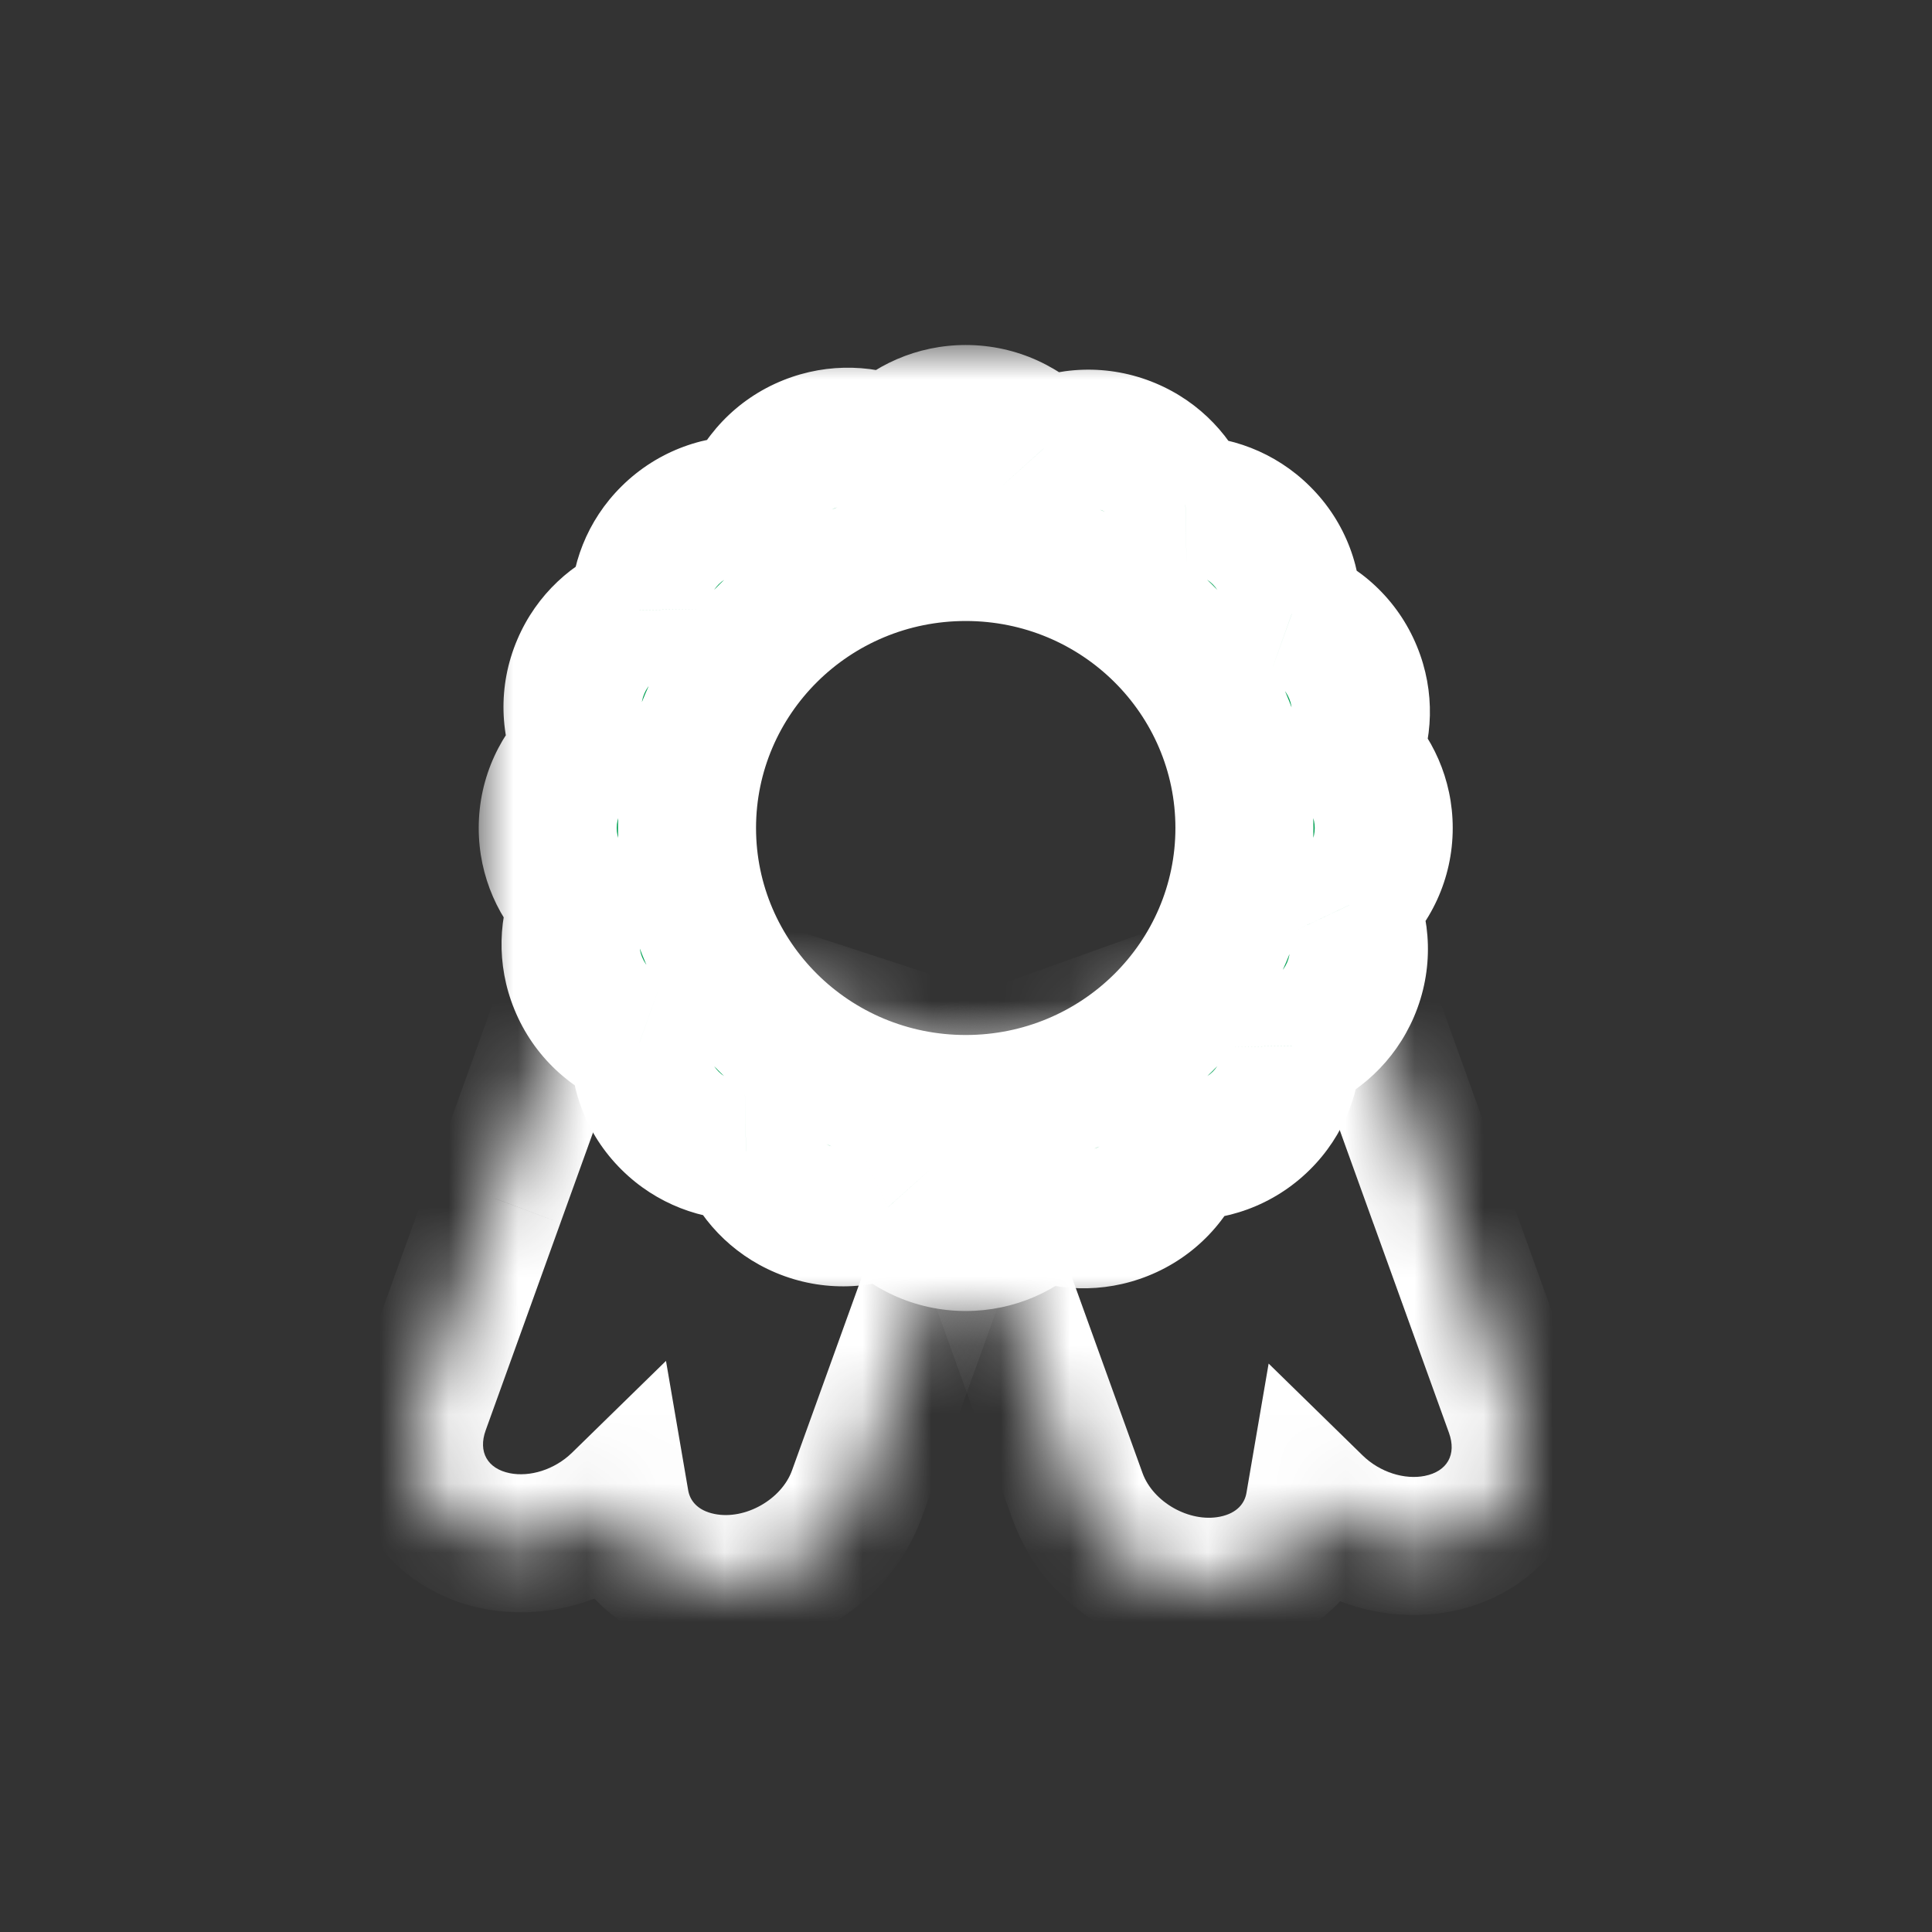 <svg width="28" height="28" viewBox="0 0 28 28" fill="none" xmlns="http://www.w3.org/2000/svg">
<rect x="0" y="0" width="28" height="28" fill="#333333" stroke="none"/>
<mask id="path-1-inside-1" fill="white">
<path fill-rule="evenodd" clip-rule="evenodd" d="M8.561 13.561L14.491 15.5L13.918 16.9C13.964 17.152 13.943 17.426 13.843 17.701L12.42 21.648C12.1 22.537 11.089 23.107 10.163 22.923C9.519 22.795 9.085 22.336 8.988 21.769C8.523 22.224 7.839 22.46 7.195 22.332C6.269 22.148 5.778 21.278 6.098 20.389L7.178 17.394C7.181 17.387 7.183 17.381 7.186 17.374L8.561 13.561Z"/>
</mask>
<path d="M14.491 15.5L15.417 15.879L15.824 14.884L14.802 14.55L14.491 15.5ZM8.561 13.561L8.871 12.611L7.949 12.309L7.62 13.222L8.561 13.561ZM13.918 16.9L12.993 16.521L12.882 16.791L12.934 17.078L13.918 16.9ZM13.843 17.701L14.784 18.041L14.784 18.041L13.843 17.701ZM12.42 21.648L11.479 21.309L11.479 21.309L12.42 21.648ZM8.988 21.769L9.974 21.6L9.652 19.723L8.29 21.054L8.988 21.769ZM7.195 22.332L7.39 21.351L7.195 22.332ZM6.098 20.389L5.157 20.05L6.098 20.389ZM7.178 17.394L6.238 17.055L7.178 17.394ZM7.186 17.374L8.122 17.725L8.126 17.713L7.186 17.374ZM14.802 14.55L8.871 12.611L8.25 14.511L14.18 16.451L14.802 14.55ZM14.844 17.278L15.417 15.879L13.566 15.121L12.993 16.521L14.844 17.278ZM14.784 18.041C14.94 17.607 14.981 17.155 14.902 16.722L12.934 17.078C12.947 17.149 12.945 17.245 12.903 17.362L14.784 18.041ZM13.361 21.988L14.784 18.041L12.903 17.362L11.479 21.309L13.361 21.988ZM9.967 23.904C11.379 24.185 12.872 23.341 13.361 21.988L11.479 21.309C11.327 21.732 10.799 22.03 10.358 21.942L9.967 23.904ZM8.003 21.938C8.173 22.932 8.937 23.699 9.967 23.904L10.358 21.942C10.101 21.891 9.998 21.74 9.974 21.6L8.003 21.938ZM8.29 21.054C8.034 21.303 7.676 21.408 7.39 21.351L7 23.313C8.001 23.512 9.012 23.144 9.687 22.485L8.29 21.054ZM7.39 21.351C7.064 21.286 6.926 21.042 7.039 20.729L5.157 20.05C4.629 21.514 5.474 23.009 7 23.313L7.39 21.351ZM7.039 20.729L8.119 17.733L6.238 17.055L5.157 20.05L7.039 20.729ZM8.119 17.733C8.12 17.73 8.121 17.728 8.122 17.725L6.249 17.024C6.245 17.034 6.241 17.044 6.238 17.055L8.119 17.733ZM7.62 13.222L6.245 17.035L8.126 17.713L9.501 13.9L7.62 13.222Z" fill="white" mask="url(#path-1-inside-1)"/>
<mask id="path-3-inside-2" fill="white">
<path fill-rule="evenodd" clip-rule="evenodd" d="M19.459 13.549L14.019 15.5L14.118 15.809C13.87 16.175 13.803 16.655 13.978 17.141L15.617 21.687C15.938 22.576 16.949 23.146 17.875 22.962C18.519 22.834 18.953 22.375 19.05 21.808C19.515 22.263 20.199 22.499 20.843 22.371C21.77 22.187 22.261 21.317 21.94 20.428L20.86 17.432C20.856 17.421 20.852 17.411 20.848 17.4L19.459 13.549Z"/>
</mask>
<path d="M14.019 15.5L13.067 15.806L12.771 14.885L13.682 14.559L14.019 15.5ZM19.459 13.549L19.122 12.608L20.061 12.271L20.4 13.21L19.459 13.549ZM14.118 15.809L15.07 15.503L15.22 15.968L14.946 16.371L14.118 15.809ZM13.978 17.141L14.918 16.802L13.978 17.141ZM15.617 21.687L14.677 22.026L15.617 21.687ZM17.875 22.962L18.07 23.943L17.875 22.962ZM19.05 21.808L18.064 21.639L18.386 19.762L19.748 21.093L19.05 21.808ZM21.94 20.428L21 20.767L21.94 20.428ZM20.86 17.432L21.801 17.093L20.86 17.432ZM20.848 17.4L19.914 17.757L19.911 17.748L19.907 17.739L20.848 17.4ZM13.682 14.559L19.122 12.608L19.797 14.491L14.357 16.441L13.682 14.559ZM13.166 16.115L13.067 15.806L14.971 15.194L15.07 15.503L13.166 16.115ZM13.037 17.48C12.759 16.709 12.854 15.891 13.291 15.247L14.946 16.371C14.886 16.459 14.846 16.602 14.918 16.802L13.037 17.48ZM14.677 22.026L13.037 17.48L14.918 16.802L16.558 21.348L14.677 22.026ZM18.07 23.943C16.659 24.224 15.165 23.38 14.677 22.026L16.558 21.348C16.711 21.771 17.238 22.069 17.68 21.981L18.07 23.943ZM20.035 21.977C19.865 22.971 19.101 23.738 18.07 23.943L17.68 21.981C17.936 21.93 18.04 21.779 18.064 21.639L20.035 21.977ZM19.748 21.093C20.003 21.342 20.362 21.447 20.648 21.39L21.038 23.352C20.037 23.551 19.026 23.183 18.351 22.524L19.748 21.093ZM20.648 21.39C20.974 21.325 21.113 21.081 21 20.767L22.881 20.089C23.409 21.553 22.565 23.048 21.038 23.352L20.648 21.39ZM21 20.767L19.919 17.771L21.801 17.093L22.881 20.089L21 20.767ZM19.919 17.771C19.918 17.767 19.916 17.762 19.914 17.757L21.782 17.042C21.788 17.059 21.795 17.076 21.801 17.093L19.919 17.771ZM20.4 13.21L21.789 17.061L19.907 17.739L18.519 13.889L20.4 13.21Z" fill="white" mask="url(#path-3-inside-2)"/>
<mask id="path-5-outside-3" maskUnits="userSpaceOnUse" x="6.938" y="5" width="15" height="14" fill="black">
<rect fill="white" x="6.938" y="5" width="15" height="14"/>
<path fill-rule="evenodd" clip-rule="evenodd" d="M11.724 6.438C11.309 6.604 11.01 6.933 10.869 7.32C10.454 7.297 10.03 7.443 9.712 7.757C9.411 8.056 9.263 8.45 9.269 8.842C8.9 8.983 8.586 9.268 8.418 9.658C8.243 10.067 8.264 10.509 8.439 10.881C8.132 11.156 7.938 11.555 7.938 12C7.938 12.424 8.114 12.807 8.397 13.08C8.238 13.438 8.22 13.858 8.38 14.251C8.549 14.663 8.881 14.962 9.271 15.102C9.249 15.512 9.396 15.929 9.712 16.243C10.015 16.543 10.415 16.689 10.812 16.682C10.954 17.049 11.239 17.359 11.632 17.524C12.045 17.698 12.492 17.674 12.869 17.497C13.146 17.806 13.548 18 13.996 18C14.423 18 14.808 17.823 15.084 17.539C15.447 17.7 15.872 17.721 16.268 17.562C16.683 17.396 16.982 17.067 17.123 16.68C17.538 16.703 17.962 16.557 18.279 16.243C18.581 15.944 18.729 15.55 18.723 15.158C19.092 15.017 19.406 14.732 19.573 14.341C19.748 13.933 19.727 13.491 19.553 13.119C19.86 12.844 20.054 12.445 20.054 12C20.054 11.576 19.878 11.193 19.595 10.92C19.754 10.562 19.772 10.142 19.612 9.749C19.443 9.337 19.111 9.038 18.721 8.898C18.743 8.488 18.596 8.071 18.28 7.757C17.977 7.457 17.577 7.311 17.18 7.318C17.038 6.951 16.753 6.641 16.36 6.476C15.947 6.302 15.5 6.326 15.123 6.503C14.846 6.194 14.443 6 13.996 6C13.569 6 13.183 6.177 12.908 6.461C12.545 6.3 12.12 6.279 11.724 6.438ZM13.996 16C16.227 16 18.035 14.209 18.035 12C18.035 9.791 16.227 8 13.996 8C11.765 8 9.957 9.791 9.957 12C9.957 14.209 11.765 16 13.996 16Z"/>
</mask>
<path fill-rule="evenodd" clip-rule="evenodd" d="M11.724 6.438C11.309 6.604 11.01 6.933 10.869 7.32C10.454 7.297 10.03 7.443 9.712 7.757C9.411 8.056 9.263 8.45 9.269 8.842C8.9 8.983 8.586 9.268 8.418 9.658C8.243 10.067 8.264 10.509 8.439 10.881C8.132 11.156 7.938 11.555 7.938 12C7.938 12.424 8.114 12.807 8.397 13.08C8.238 13.438 8.22 13.858 8.38 14.251C8.549 14.663 8.881 14.962 9.271 15.102C9.249 15.512 9.396 15.929 9.712 16.243C10.015 16.543 10.415 16.689 10.812 16.682C10.954 17.049 11.239 17.359 11.632 17.524C12.045 17.698 12.492 17.674 12.869 17.497C13.146 17.806 13.548 18 13.996 18C14.423 18 14.808 17.823 15.084 17.539C15.447 17.7 15.872 17.721 16.268 17.562C16.683 17.396 16.982 17.067 17.123 16.68C17.538 16.703 17.962 16.557 18.279 16.243C18.581 15.944 18.729 15.55 18.723 15.158C19.092 15.017 19.406 14.732 19.573 14.341C19.748 13.933 19.727 13.491 19.553 13.119C19.86 12.844 20.054 12.445 20.054 12C20.054 11.576 19.878 11.193 19.595 10.92C19.754 10.562 19.772 10.142 19.612 9.749C19.443 9.337 19.111 9.038 18.721 8.898C18.743 8.488 18.596 8.071 18.28 7.757C17.977 7.457 17.577 7.311 17.18 7.318C17.038 6.951 16.753 6.641 16.36 6.476C15.947 6.302 15.5 6.326 15.123 6.503C14.846 6.194 14.443 6 13.996 6C13.569 6 13.183 6.177 12.908 6.461C12.545 6.3 12.12 6.279 11.724 6.438ZM13.996 16C16.227 16 18.035 14.209 18.035 12C18.035 9.791 16.227 8 13.996 8C11.765 8 9.957 9.791 9.957 12C9.957 14.209 11.765 16 13.996 16Z" fill="#00A052"/>
<path d="M10.869 7.32L10.813 8.319L11.556 8.36L11.809 7.661L10.869 7.32ZM11.724 6.438L12.096 7.366L12.096 7.366L11.724 6.438ZM9.712 7.757L10.416 8.468L10.416 8.468L9.712 7.757ZM9.269 8.842L9.626 9.776L10.28 9.525L10.269 8.826L9.269 8.842ZM8.418 9.658L9.338 10.052L9.338 10.052L8.418 9.658ZM8.439 10.881L9.105 11.627L9.661 11.13L9.344 10.455L8.439 10.881ZM8.397 13.08L9.311 13.486L9.595 12.846L9.091 12.36L8.397 13.08ZM8.38 14.251L9.306 13.872L9.306 13.872L8.38 14.251ZM9.271 15.102L10.27 15.155L10.31 14.412L9.608 14.16L9.271 15.102ZM9.712 16.243L10.416 15.532L10.416 15.532L9.712 16.243ZM10.812 16.682L11.744 16.321L11.492 15.669L10.793 15.682L10.812 16.682ZM11.632 17.524L12.019 16.602L12.019 16.602L11.632 17.524ZM12.869 17.497L13.613 16.829L13.116 16.276L12.444 16.592L12.869 17.497ZM15.084 17.539L15.49 16.625L14.851 16.342L14.366 16.843L15.084 17.539ZM16.268 17.562L16.64 18.49L16.64 18.49L16.268 17.562ZM17.123 16.68L17.178 15.681L16.436 15.64L16.183 16.339L17.123 16.68ZM18.279 16.243L18.983 16.953L18.983 16.953L18.279 16.243ZM18.723 15.158L18.366 14.224L17.712 14.475L17.723 15.174L18.723 15.158ZM19.573 14.341L20.493 14.735L20.493 14.735L19.573 14.341ZM19.553 13.119L18.887 12.373L18.331 12.87L18.648 13.545L19.553 13.119ZM19.595 10.92L18.681 10.514L18.396 11.154L18.901 11.64L19.595 10.92ZM19.612 9.749L20.537 9.371L20.537 9.371L19.612 9.749ZM18.721 8.898L17.723 8.845L17.683 9.588L18.384 9.84L18.721 8.898ZM18.28 7.757L18.983 7.047L18.983 7.047L18.28 7.757ZM17.18 7.318L16.248 7.679L16.5 8.331L17.199 8.318L17.18 7.318ZM16.36 6.476L16.747 5.554L16.747 5.554L16.36 6.476ZM15.123 6.503L14.379 7.171L14.876 7.724L15.548 7.408L15.123 6.503ZM12.908 6.461L12.502 7.375L13.14 7.658L13.626 7.157L12.908 6.461ZM11.809 7.661C11.857 7.531 11.956 7.422 12.096 7.366L11.352 5.51C10.663 5.786 10.163 6.334 9.929 6.98L11.809 7.661ZM10.416 8.468C10.523 8.362 10.667 8.311 10.813 8.319L10.925 6.322C10.24 6.284 9.537 6.524 9.009 7.047L10.416 8.468ZM10.269 8.826C10.267 8.697 10.315 8.568 10.416 8.468L9.009 7.047C8.506 7.544 8.259 8.203 8.269 8.857L10.269 8.826ZM9.338 10.052C9.394 9.921 9.498 9.825 9.626 9.776L8.912 7.908C8.301 8.141 7.777 8.614 7.499 9.265L9.338 10.052ZM9.344 10.455C9.286 10.332 9.279 10.188 9.338 10.052L7.499 9.265C7.207 9.946 7.242 10.686 7.534 11.307L9.344 10.455ZM8.938 12C8.938 11.852 9.001 11.72 9.105 11.627L7.773 10.135C7.262 10.592 6.938 11.259 6.938 12H8.938ZM9.091 12.36C8.996 12.268 8.938 12.142 8.938 12H6.938C6.938 12.707 7.233 13.347 7.703 13.8L9.091 12.36ZM9.306 13.872C9.252 13.741 9.259 13.605 9.311 13.486L7.483 12.674C7.218 13.272 7.187 13.975 7.455 14.629L9.306 13.872ZM9.608 14.16C9.473 14.112 9.363 14.011 9.306 13.872L7.455 14.629C7.735 15.316 8.289 15.812 8.934 16.043L9.608 14.16ZM10.416 15.532C10.31 15.427 10.262 15.291 10.27 15.155L8.273 15.048C8.236 15.733 8.482 16.432 9.009 16.953L10.416 15.532ZM10.793 15.682C10.653 15.684 10.518 15.633 10.416 15.532L9.009 16.953C9.512 17.452 10.176 17.694 10.83 17.681L10.793 15.682ZM12.019 16.602C11.886 16.546 11.792 16.444 11.744 16.321L9.879 17.043C10.115 17.653 10.592 18.172 11.245 18.446L12.019 16.602ZM12.444 16.592C12.311 16.654 12.159 16.661 12.019 16.602L11.245 18.446C11.93 18.734 12.673 18.694 13.294 18.402L12.444 16.592ZM13.996 17C13.844 17 13.709 16.935 13.613 16.829L12.125 18.166C12.584 18.676 13.253 19 13.996 19V17ZM14.366 16.843C14.271 16.941 14.141 17 13.996 17V19C14.704 19 15.346 18.706 15.802 18.235L14.366 16.843ZM15.896 16.634C15.761 16.688 15.617 16.682 15.49 16.625L14.678 18.453C15.276 18.719 15.982 18.754 16.64 18.49L15.896 16.634ZM16.183 16.339C16.135 16.469 16.036 16.578 15.896 16.634L16.64 18.49C17.329 18.214 17.829 17.666 18.063 17.02L16.183 16.339ZM17.576 15.532C17.469 15.638 17.325 15.689 17.178 15.681L17.067 17.678C17.752 17.716 18.455 17.476 18.983 16.953L17.576 15.532ZM17.723 15.174C17.725 15.303 17.677 15.432 17.576 15.532L18.983 16.953C19.485 16.456 19.733 15.797 19.723 15.143L17.723 15.174ZM18.654 13.948C18.598 14.079 18.494 14.175 18.366 14.224L19.08 16.092C19.691 15.859 20.214 15.386 20.493 14.735L18.654 13.948ZM18.648 13.545C18.706 13.668 18.712 13.812 18.654 13.948L20.493 14.735C20.784 14.054 20.749 13.314 20.458 12.694L18.648 13.545ZM19.054 12C19.054 12.148 18.991 12.28 18.887 12.373L20.219 13.865C20.73 13.409 21.054 12.742 21.054 12H19.054ZM18.901 11.64C18.996 11.732 19.054 11.858 19.054 12H21.054C21.054 11.293 20.759 10.653 20.289 10.2L18.901 11.64ZM18.686 10.128C18.739 10.259 18.733 10.396 18.681 10.514L20.509 11.326C20.774 10.728 20.805 10.025 20.537 9.371L18.686 10.128ZM18.384 9.84C18.519 9.888 18.63 9.99 18.686 10.128L20.537 9.371C20.257 8.684 19.704 8.188 19.059 7.957L18.384 9.84ZM17.576 8.468C17.682 8.573 17.73 8.709 17.723 8.845L19.72 8.952C19.757 8.267 19.51 7.568 18.983 7.047L17.576 8.468ZM17.199 8.318C17.339 8.316 17.474 8.366 17.576 8.468L18.983 7.047C18.48 6.548 17.816 6.306 17.162 6.318L17.199 8.318ZM15.973 7.398C16.106 7.454 16.2 7.556 16.248 7.679L18.113 6.957C17.877 6.347 17.4 5.828 16.747 5.554L15.973 7.398ZM15.548 7.408C15.681 7.345 15.833 7.339 15.973 7.398L16.747 5.554C16.061 5.266 15.319 5.306 14.698 5.598L15.548 7.408ZM13.996 7C14.148 7 14.283 7.065 14.379 7.171L15.867 5.834C15.408 5.324 14.739 5 13.996 5V7ZM13.626 7.157C13.721 7.059 13.851 7 13.996 7V5C13.287 5 12.646 5.294 12.19 5.765L13.626 7.157ZM12.096 7.366C12.23 7.312 12.375 7.318 12.502 7.375L13.314 5.547C12.715 5.281 12.01 5.246 11.352 5.51L12.096 7.366ZM17.035 12C17.035 13.648 15.683 15 13.996 15V17C16.77 17 19.035 14.771 19.035 12H17.035ZM13.996 9C15.683 9 17.035 10.352 17.035 12H19.035C19.035 9.23 16.77 7 13.996 7V9ZM10.957 12C10.957 10.352 12.309 9 13.996 9V7C11.222 7 8.957 9.23 8.957 12H10.957ZM13.996 15C12.309 15 10.957 13.648 10.957 12H8.957C8.957 14.771 11.222 17 13.996 17V15Z" fill="white" mask="url(#path-5-outside-3)"/>
</svg>
